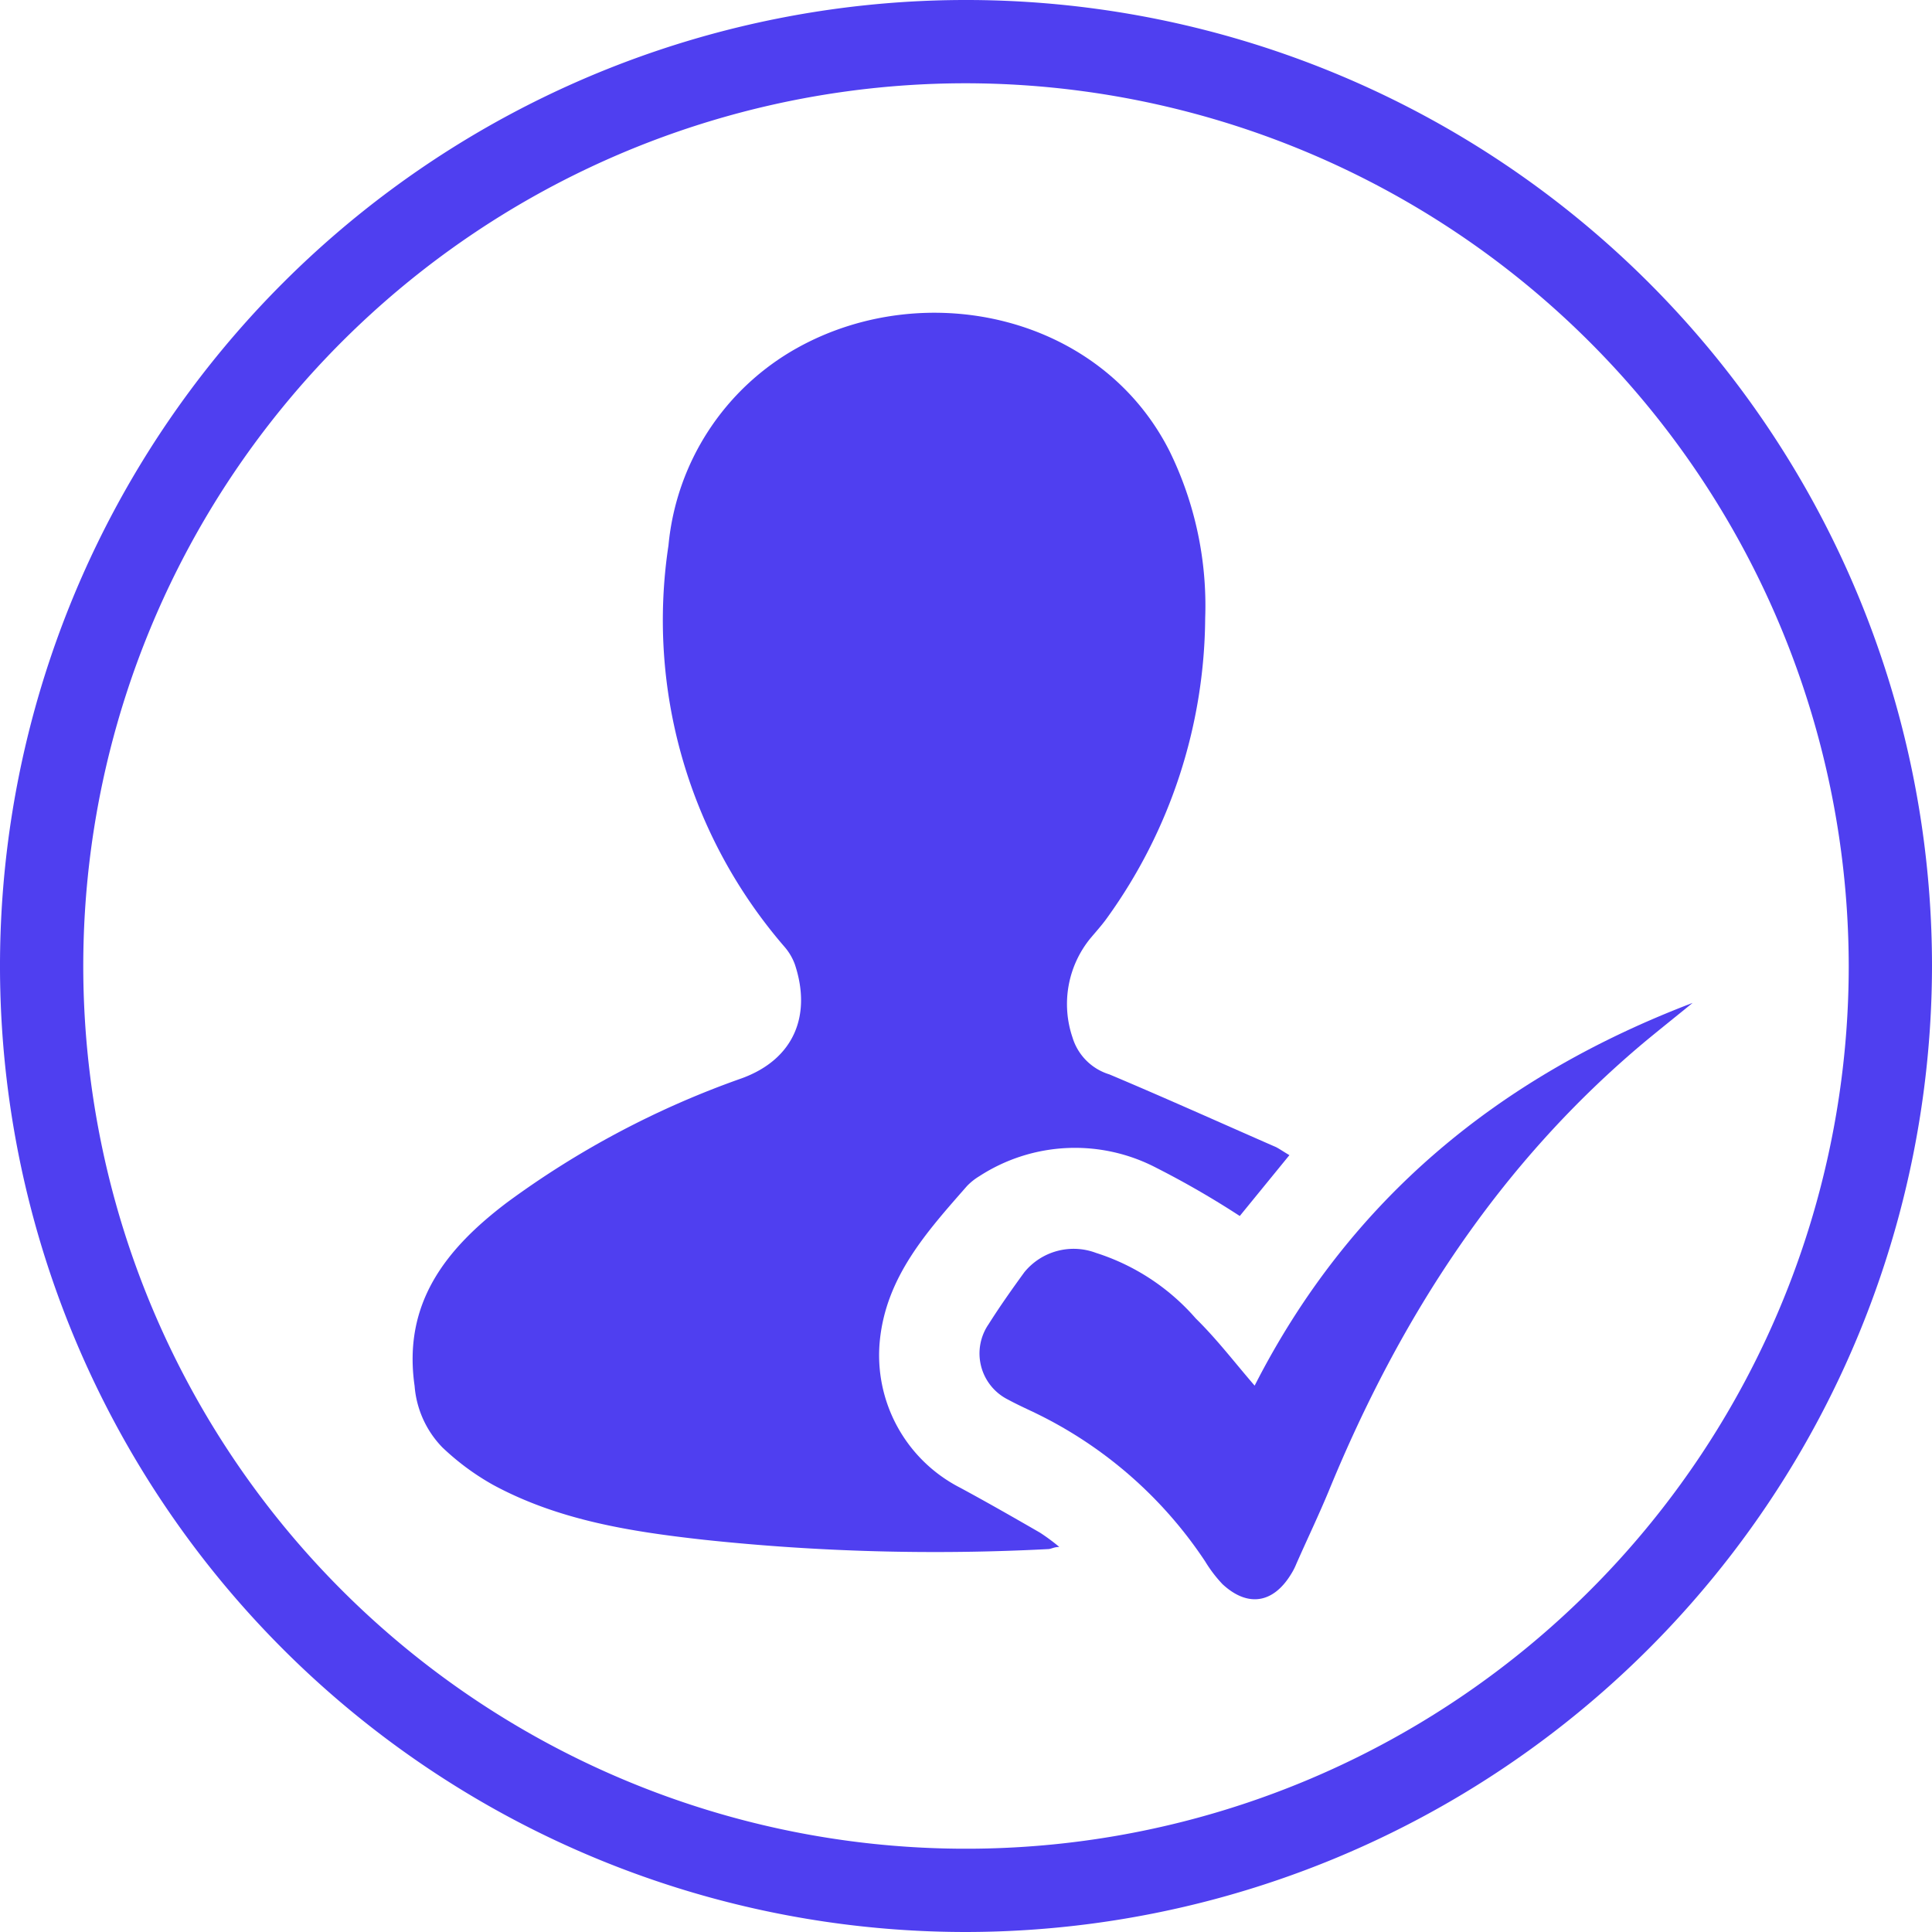 <svg xmlns="http://www.w3.org/2000/svg" viewBox="0 0 100 100"><title>noneexists</title><g id="Layer_2" data-name="Layer 2" style="fill:#4f3ff0"><g id="Layer_1-2" data-name="Layer 1"><path d="M66.74,59.79l-2.57,3.15a46.44,46.44,0,0,0-4.33-2.5,9.09,9.09,0,0,0-9.15.44,3.12,3.12,0,0,0-.64.51c-2.06,2.35-4.18,4.68-4.51,8A7.7,7.7,0,0,0,49.69,77c1.39.75,2.77,1.54,4.14,2.33a10.51,10.51,0,0,1,1,.74c-.27,0-.41.1-.56.11a112.81,112.81,0,0,1-17.82-.48c-3.77-.42-7.53-1-10.94-2.85a13,13,0,0,1-2.61-1.93,5.13,5.13,0,0,1-1.44-3.18c-.62-4.3,1.63-7.11,4.77-9.49a46.58,46.58,0,0,1,12.17-6.44c2.73-1,3.61-3.29,2.74-5.9A2.92,2.92,0,0,0,40.6,49a25.84,25.84,0,0,1-6-20.77A13.1,13.1,0,0,1,41.28,18c6.63-3.68,15.72-1.69,19.27,5.38A18.16,18.16,0,0,1,62.38,32a26.83,26.83,0,0,1-5.07,15.5c-.27.38-.59.73-.89,1.09a5.38,5.38,0,0,0-.91,5.1,2.87,2.87,0,0,0,1.91,1.92c2.9,1.22,5.76,2.51,8.64,3.77C66.28,59.5,66.48,59.64,66.74,59.79Z"/><path d="M64.94,71.72c4.92-9.65,12.67-16,22.67-19.81-.82.67-1.65,1.33-2.46,2-7.52,6.29-12.67,14.24-16.36,23.23-.53,1.28-1.13,2.53-1.69,3.8a3.3,3.3,0,0,1-.27.53C65.9,83,64.58,83.2,63.28,82a6.94,6.94,0,0,1-.9-1.18A22.07,22.07,0,0,0,53.3,73c-.38-.18-.76-.36-1.13-.56a2.67,2.67,0,0,1-1-3.9c.58-.92,1.21-1.81,1.85-2.69a3.29,3.29,0,0,1,3.71-1,11.44,11.44,0,0,1,5.16,3.39C63,69.33,63.91,70.53,64.94,71.72Z"/><path d="M50,100a50,50,0,1,1,50-50A50.06,50.06,0,0,1,50,100ZM50,4.31A45.69,45.69,0,1,0,95.69,50,45.75,45.75,0,0,0,50,4.31Z"/></g></g></svg>